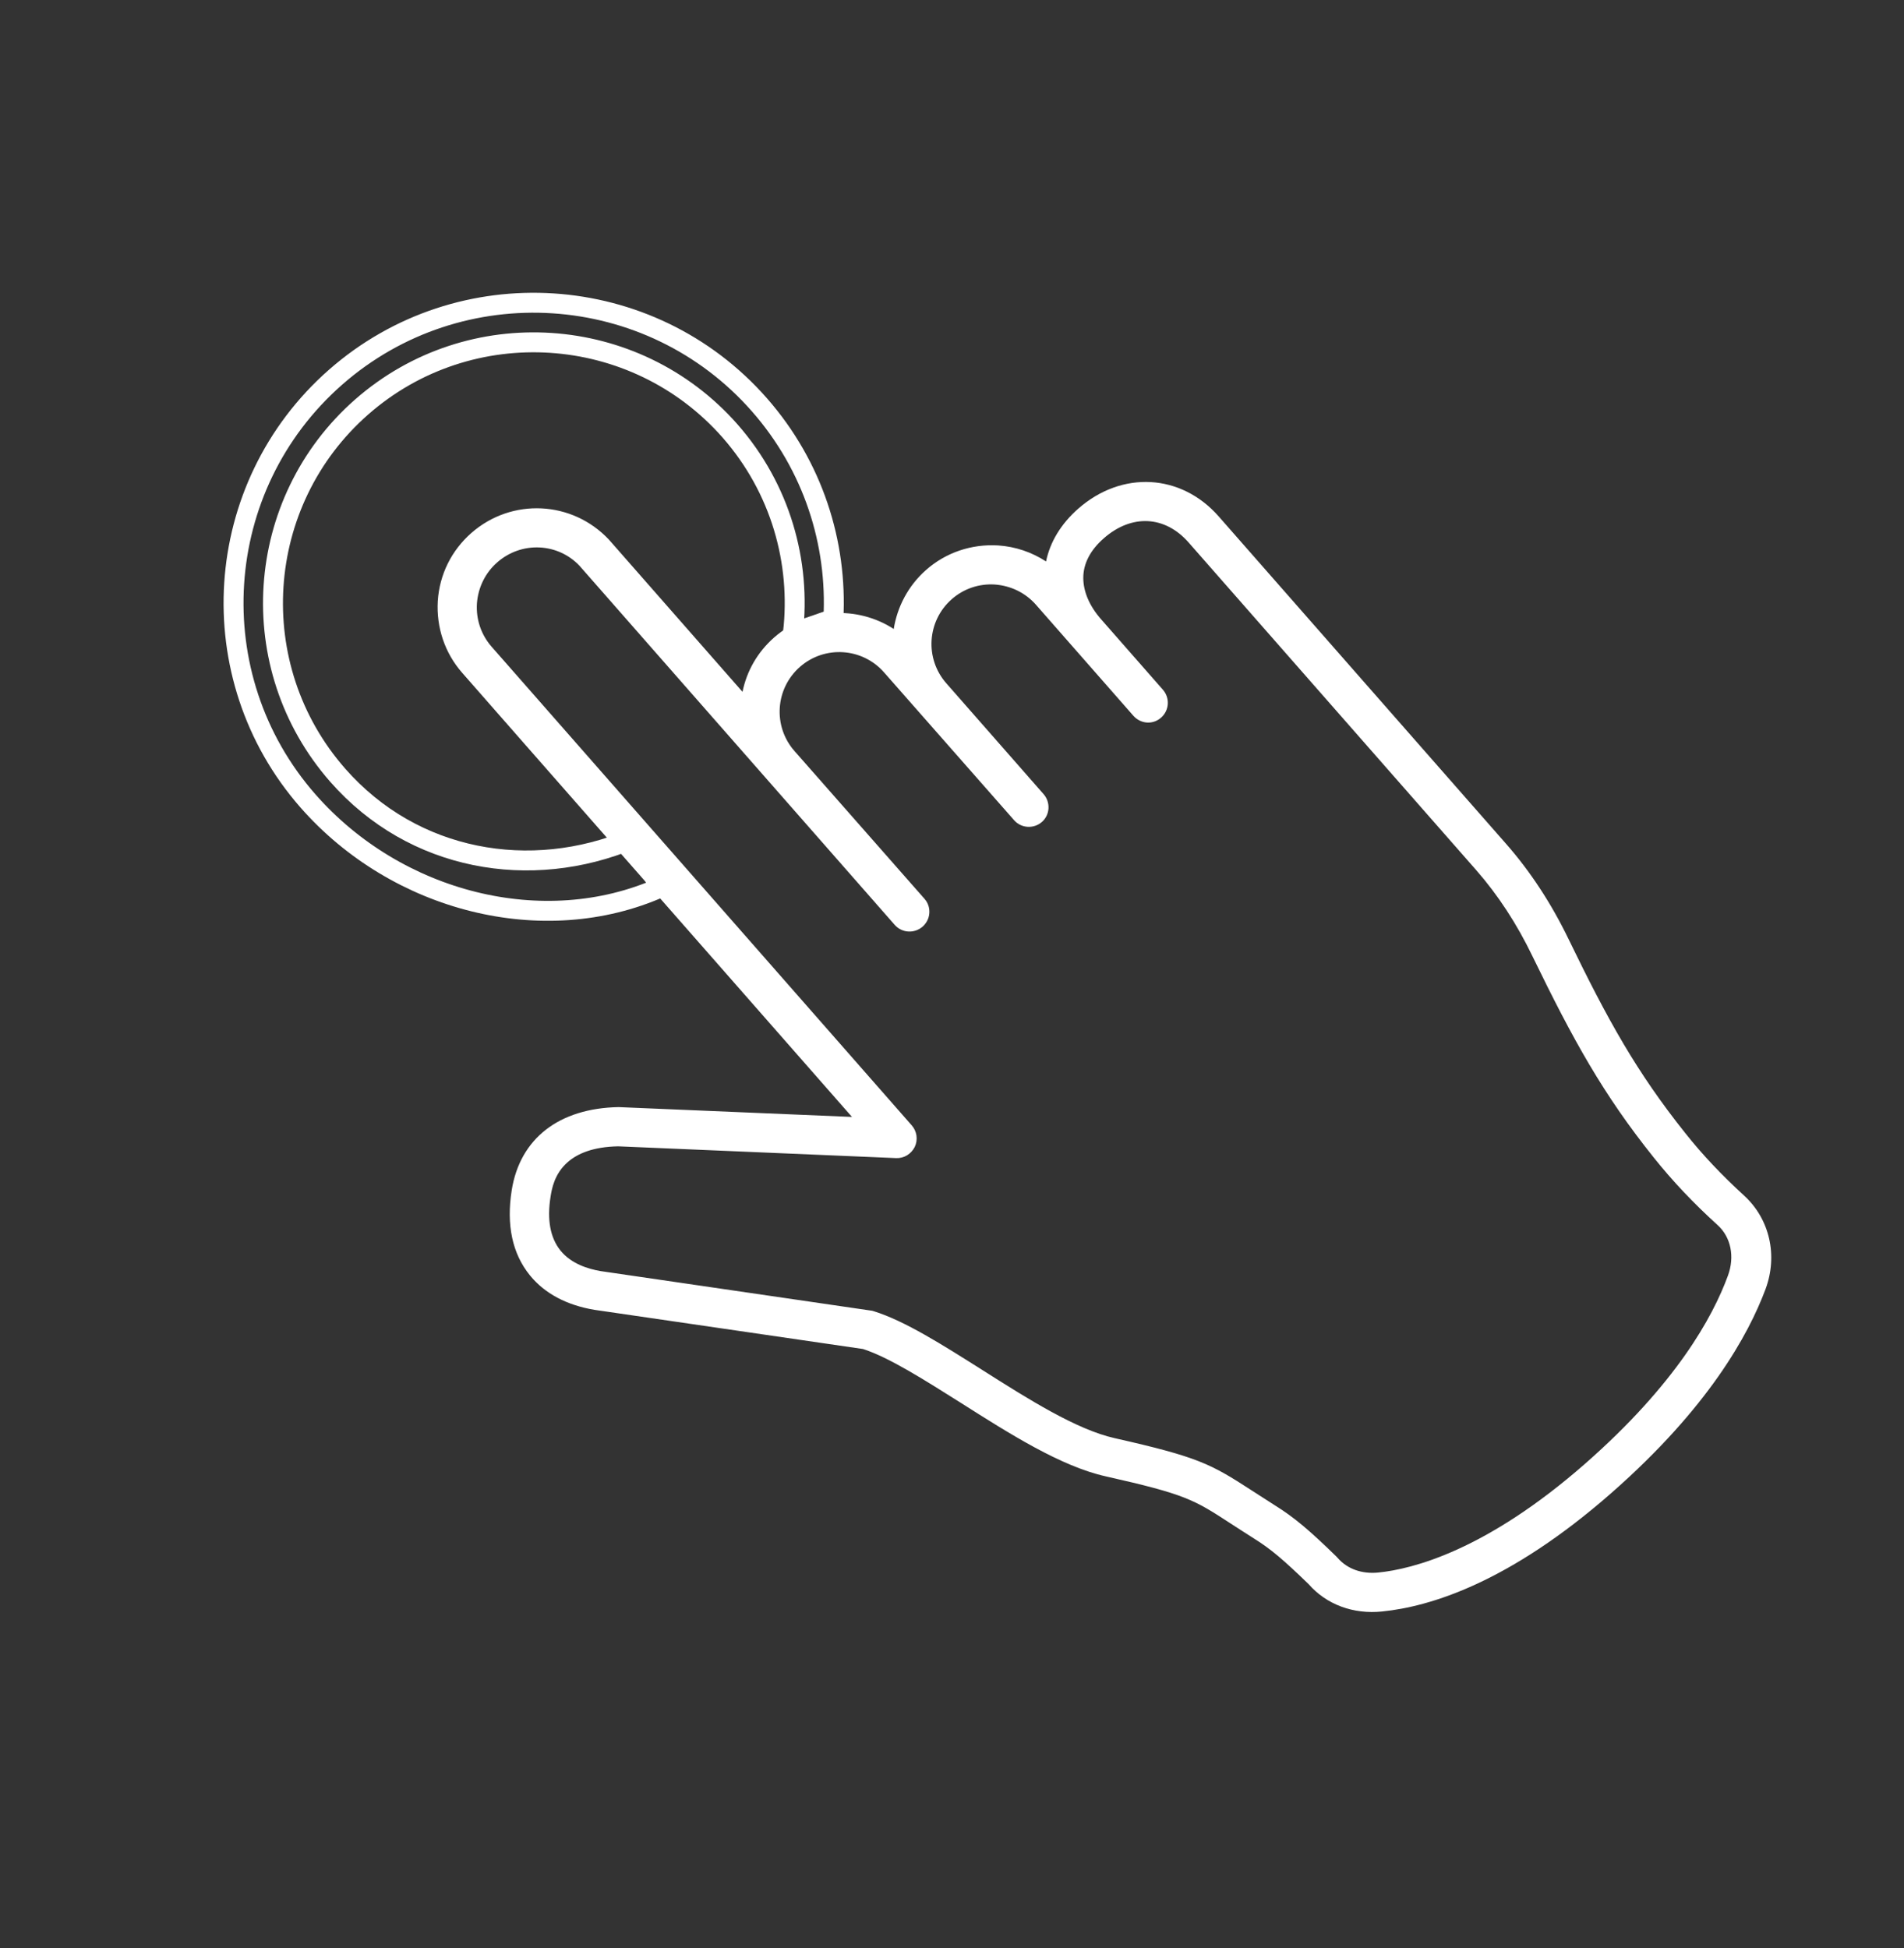 <svg width="43" height="44" viewBox="0 0 43 44" fill="none" xmlns="http://www.w3.org/2000/svg">
<rect x="0" y="0" width="43" height="44" fill="#333333" stroke="none"/>
<path d="M17.909 14.293C18.091 12.696 17.628 11.034 16.487 9.733C14.34 7.295 10.611 7.049 8.169 9.191C5.728 11.334 5.481 15.063 7.627 17.509C9.338 19.458 11.99 19.903 14.261 18.954L14.92 20.043C12.28 21.219 8.961 20.376 6.956 18.091C4.491 15.282 4.767 10.988 7.579 8.519C10.388 6.054 14.683 6.331 17.151 9.143C18.365 10.526 18.914 12.271 18.821 13.977L17.909 14.293Z" stroke="white" stroke-width="0.45" stroke-miterlimit="10"/>
<path d="M36.391 33.721C34.094 35.737 32.309 36.287 31.215 36.397C30.562 36.465 29.958 36.241 29.554 35.78C28.993 35.235 28.692 34.98 28.328 34.754C28.112 34.618 27.932 34.499 27.773 34.397C26.967 33.873 26.776 33.75 24.976 33.346C23.963 33.121 22.81 32.39 21.7 31.685C20.865 31.159 20.083 30.662 19.492 30.469L13.425 29.584C12.802 29.48 12.3 29.216 11.966 28.803C11.57 28.314 11.432 27.668 11.557 26.88C11.744 25.714 12.624 25.031 13.97 25.005L19.241 25.227L11.842 16.797L10.437 15.195C10.046 14.749 9.852 14.173 9.887 13.575C9.926 12.974 10.197 12.432 10.646 12.037C11.557 11.239 12.922 11.306 13.752 12.188L16.769 15.626C16.862 15.164 17.104 14.731 17.483 14.398C18.252 13.723 19.364 13.674 20.184 14.206C20.264 13.707 20.509 13.229 20.919 12.869C21.364 12.478 21.941 12.284 22.539 12.319C22.935 12.345 23.302 12.472 23.624 12.681C23.715 12.241 23.959 11.834 24.353 11.487C25.338 10.623 26.674 10.696 27.524 11.665L34.017 19.063C34.562 19.684 35.034 20.404 35.424 21.21C36.31 23.039 36.962 24.216 38.059 25.591C38.45 26.085 38.895 26.552 39.385 27C39.969 27.532 40.154 28.358 39.873 29.116C39.485 30.155 38.575 31.805 36.391 33.721ZM12.821 26.248C12.516 26.515 12.461 26.862 12.435 27.022C12.35 27.547 12.426 27.957 12.658 28.245C12.903 28.548 13.286 28.661 13.563 28.709L19.663 29.6C19.685 29.601 19.71 29.607 19.732 29.615C20.436 29.834 21.281 30.372 22.179 30.939C23.226 31.604 24.312 32.289 25.172 32.482C27.052 32.906 27.341 33.061 28.256 33.655C28.412 33.754 28.588 33.868 28.797 34.003C29.221 34.267 29.56 34.55 30.187 35.162C30.194 35.17 30.201 35.178 30.211 35.189C30.43 35.439 30.758 35.553 31.121 35.518C31.911 35.44 33.57 35.014 35.801 33.057C37.844 31.264 38.678 29.757 39.024 28.811C39.181 28.383 39.092 27.942 38.789 27.668C38.25 27.18 37.771 26.674 37.349 26.145C36.201 24.712 35.526 23.485 34.61 21.599C34.257 20.865 33.828 20.211 33.338 19.652L26.845 12.254C26.31 11.644 25.557 11.606 24.928 12.158C24.62 12.429 24.464 12.732 24.465 13.056C24.467 13.366 24.604 13.688 24.868 13.988L26.263 15.578C26.424 15.762 26.41 16.044 26.222 16.209C26.035 16.374 25.76 16.352 25.595 16.165L23.398 13.661C23.161 13.391 22.833 13.23 22.47 13.202C22.111 13.179 21.764 13.296 21.495 13.533C20.936 14.023 20.881 14.874 21.371 15.432L23.568 17.936C23.729 18.12 23.715 18.403 23.531 18.564C23.348 18.725 23.065 18.71 22.904 18.527L19.965 15.186C19.475 14.628 18.624 14.572 18.066 15.062C17.507 15.553 17.451 16.403 17.942 16.962L20.88 20.302C20.959 20.392 20.996 20.505 20.988 20.623C20.981 20.74 20.925 20.851 20.836 20.929C20.652 21.09 20.369 21.076 20.205 20.888L13.088 12.779C12.599 12.261 11.78 12.218 11.229 12.702C10.96 12.938 10.798 13.267 10.771 13.629C10.748 13.989 10.865 14.335 11.101 14.605L20.591 25.418C20.707 25.55 20.736 25.74 20.659 25.904C20.578 26.065 20.417 26.165 20.237 26.157L13.96 25.891C13.396 25.902 13.044 26.053 12.821 26.248Z" fill="white"/>
</svg>
